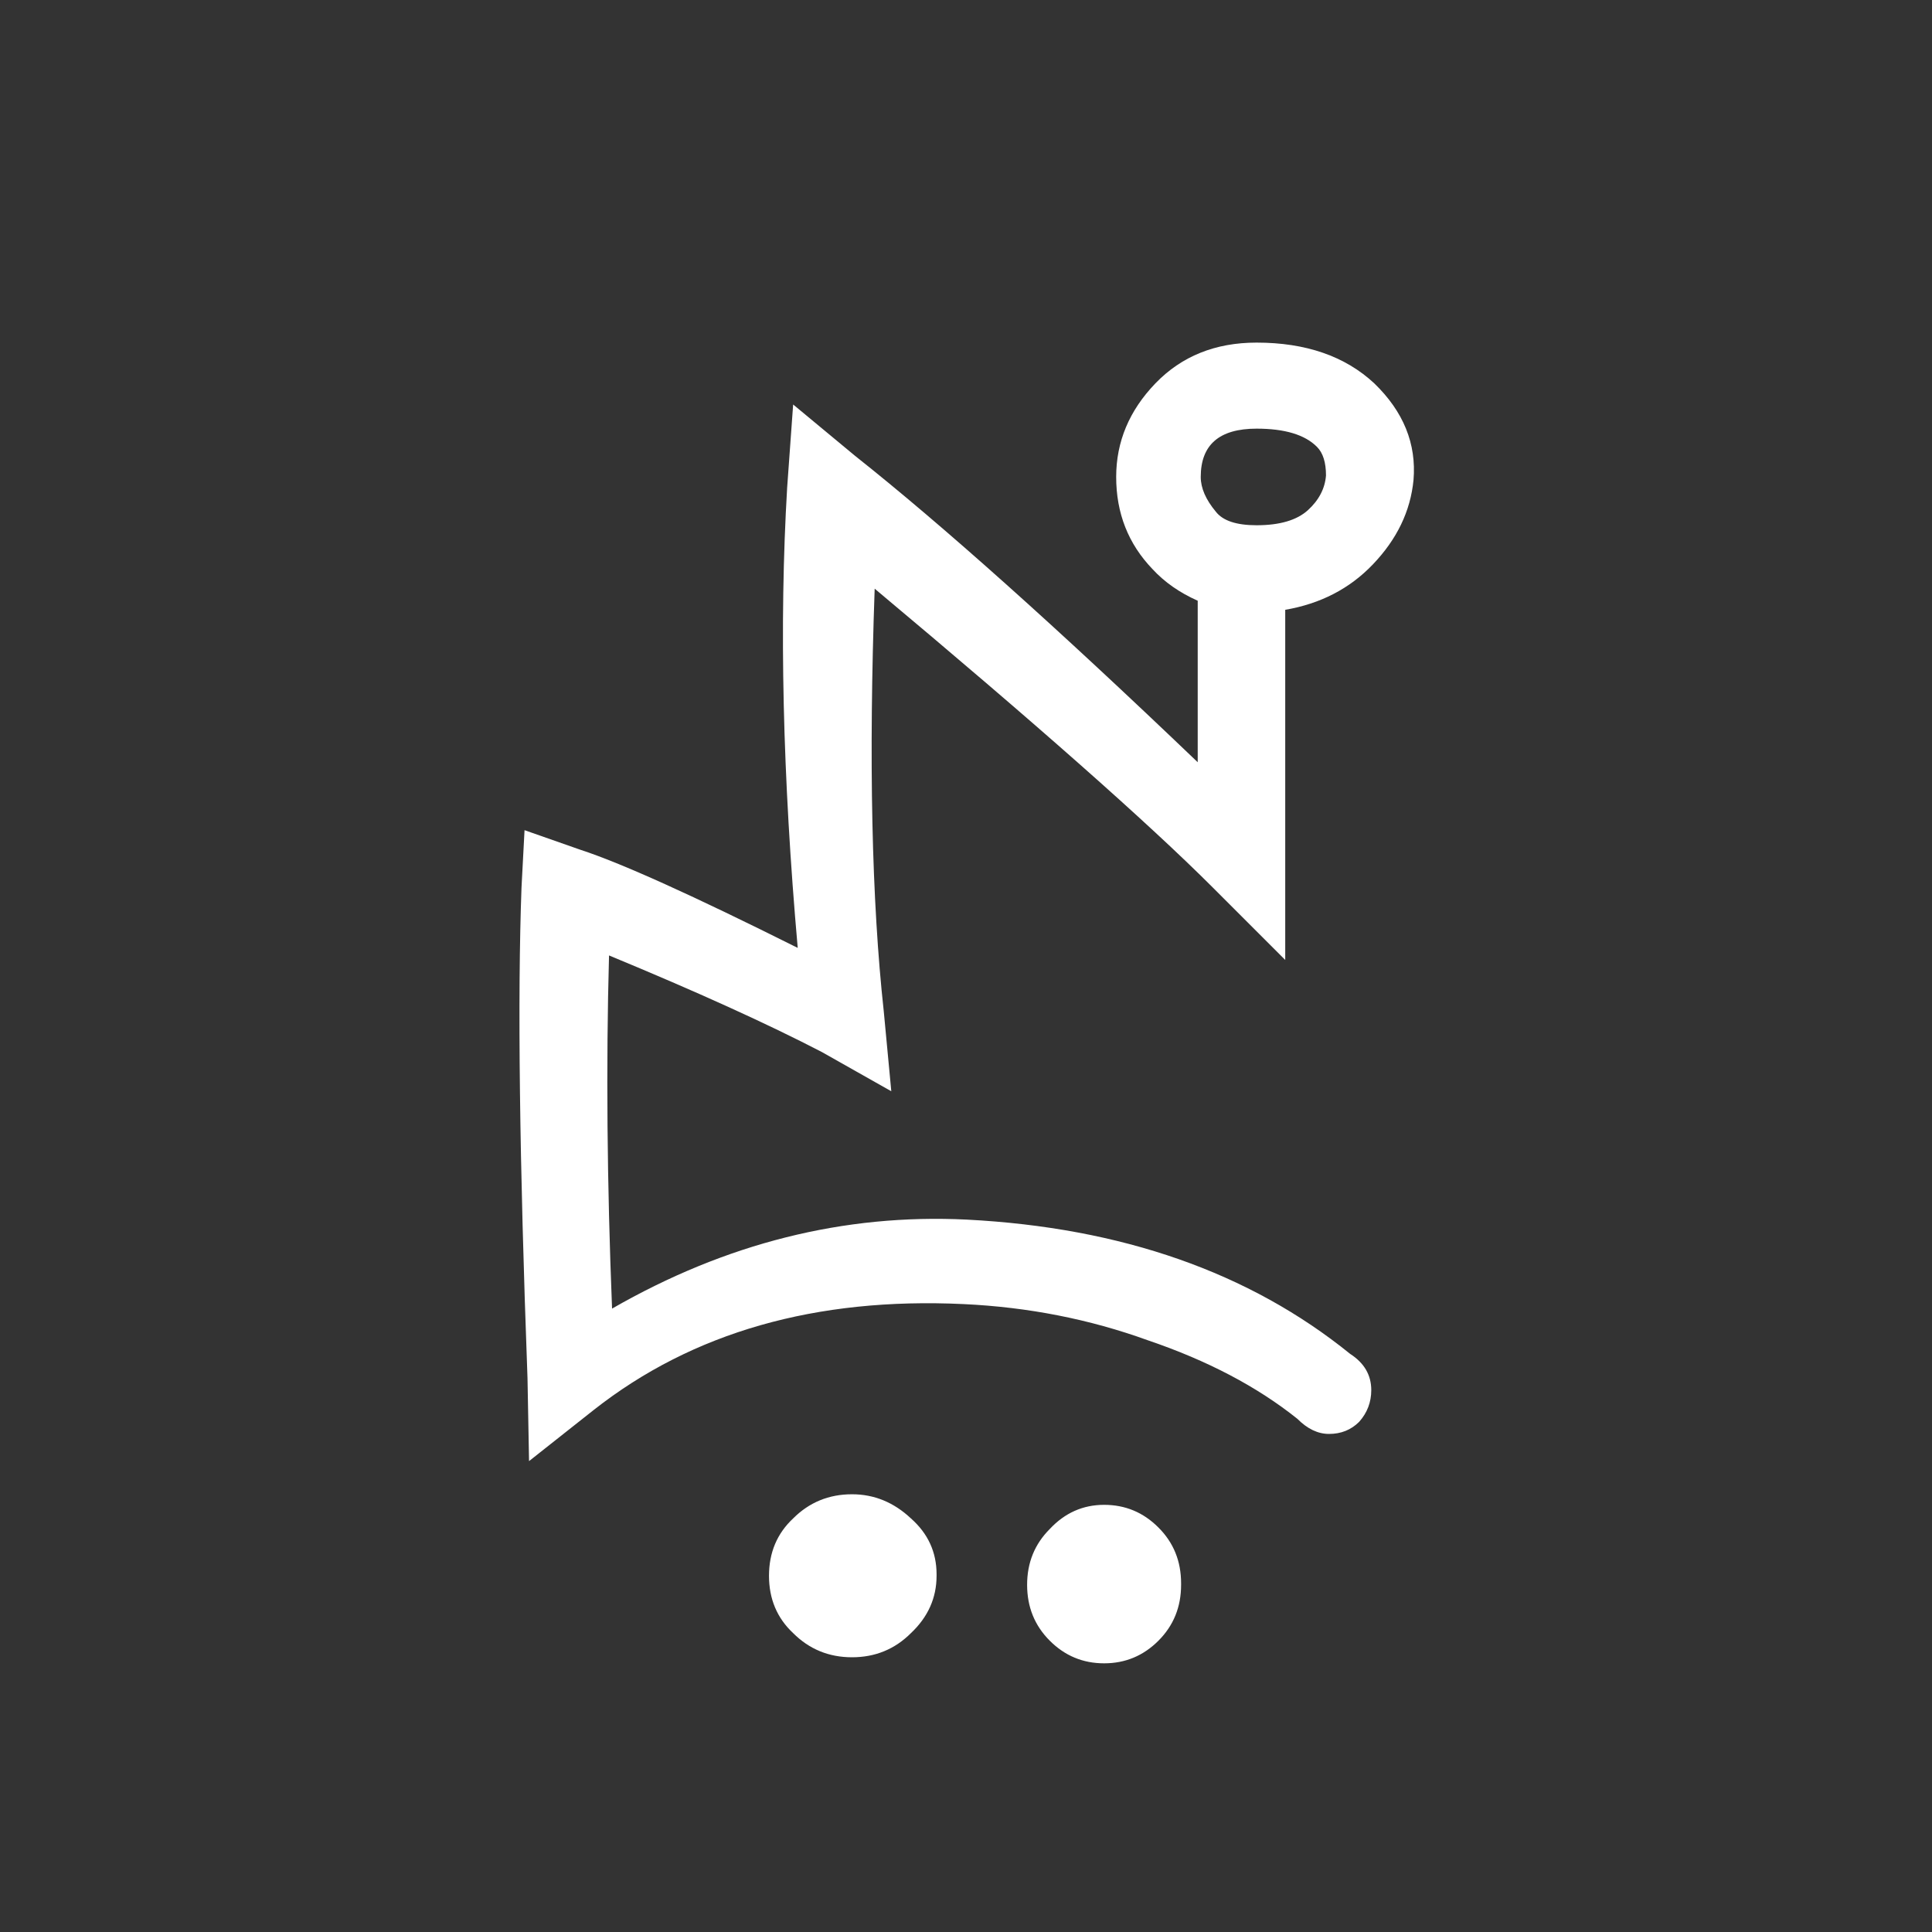 <svg width="30" height="30" viewBox="0 0 30 30" fill="none" xmlns="http://www.w3.org/2000/svg">
<rect x="0" y="0" width="30" height="30" fill="#333333" stroke="none"/>
<path d="M19.512 5.32C20.277 5.32 20.887 5.531 21.34 5.953C21.793 6.391 21.996 6.891 21.949 7.453C21.902 7.938 21.691 8.375 21.316 8.766C20.957 9.141 20.504 9.375 19.957 9.469V13.336V14.906L18.832 13.781C17.832 12.781 16.082 11.234 13.582 9.141C13.488 11.797 13.535 13.984 13.723 15.703L13.84 16.945L12.762 16.336C11.918 15.898 10.816 15.398 9.457 14.836C9.41 16.539 9.426 18.367 9.504 20.32C11.27 19.305 13.105 18.844 15.012 18.938C17.418 19.062 19.402 19.758 20.965 21.023C21.184 21.164 21.293 21.352 21.293 21.586C21.293 21.773 21.23 21.938 21.105 22.078C20.98 22.203 20.824 22.266 20.637 22.266C20.465 22.266 20.301 22.188 20.145 22.031C19.52 21.531 18.746 21.125 17.824 20.812C16.918 20.484 15.965 20.297 14.965 20.25C12.668 20.141 10.754 20.688 9.223 21.891L8.215 22.688L8.191 21.398C8.066 18.023 8.035 15.484 8.098 13.781L8.145 12.891L9.012 13.195C9.637 13.398 10.762 13.906 12.387 14.719C12.152 12.062 12.098 9.68 12.223 7.57L12.316 6.281L13.277 7.078C14.637 8.156 16.41 9.742 18.598 11.836V9.328C18.316 9.203 18.082 9.039 17.895 8.836C17.52 8.445 17.332 7.969 17.332 7.406C17.332 6.859 17.535 6.375 17.941 5.953C18.348 5.531 18.871 5.32 19.512 5.32ZM19.512 6.656C18.934 6.656 18.645 6.906 18.645 7.406C18.645 7.578 18.723 7.758 18.879 7.945C18.988 8.086 19.199 8.156 19.512 8.156C19.871 8.156 20.137 8.078 20.309 7.922C20.48 7.766 20.574 7.586 20.59 7.383C20.59 7.18 20.543 7.031 20.449 6.938C20.262 6.75 19.949 6.656 19.512 6.656ZM14.543 24.469C14.543 24.812 14.41 25.109 14.145 25.359C13.895 25.609 13.59 25.734 13.23 25.734C12.871 25.734 12.566 25.609 12.316 25.359C12.066 25.125 11.941 24.828 11.941 24.469C11.941 24.109 12.066 23.812 12.316 23.578C12.566 23.328 12.871 23.203 13.23 23.203C13.574 23.203 13.879 23.328 14.145 23.578C14.41 23.812 14.543 24.102 14.543 24.445V24.469ZM18.34 24.609C18.34 24.953 18.223 25.242 17.988 25.477C17.754 25.711 17.473 25.828 17.145 25.828C16.816 25.828 16.535 25.711 16.301 25.477C16.066 25.242 15.949 24.953 15.949 24.609C15.949 24.266 16.066 23.977 16.301 23.742C16.535 23.492 16.816 23.367 17.145 23.367C17.473 23.367 17.754 23.484 17.988 23.719C18.223 23.953 18.34 24.242 18.34 24.586V24.609Z" fill="white"/>
</svg>
